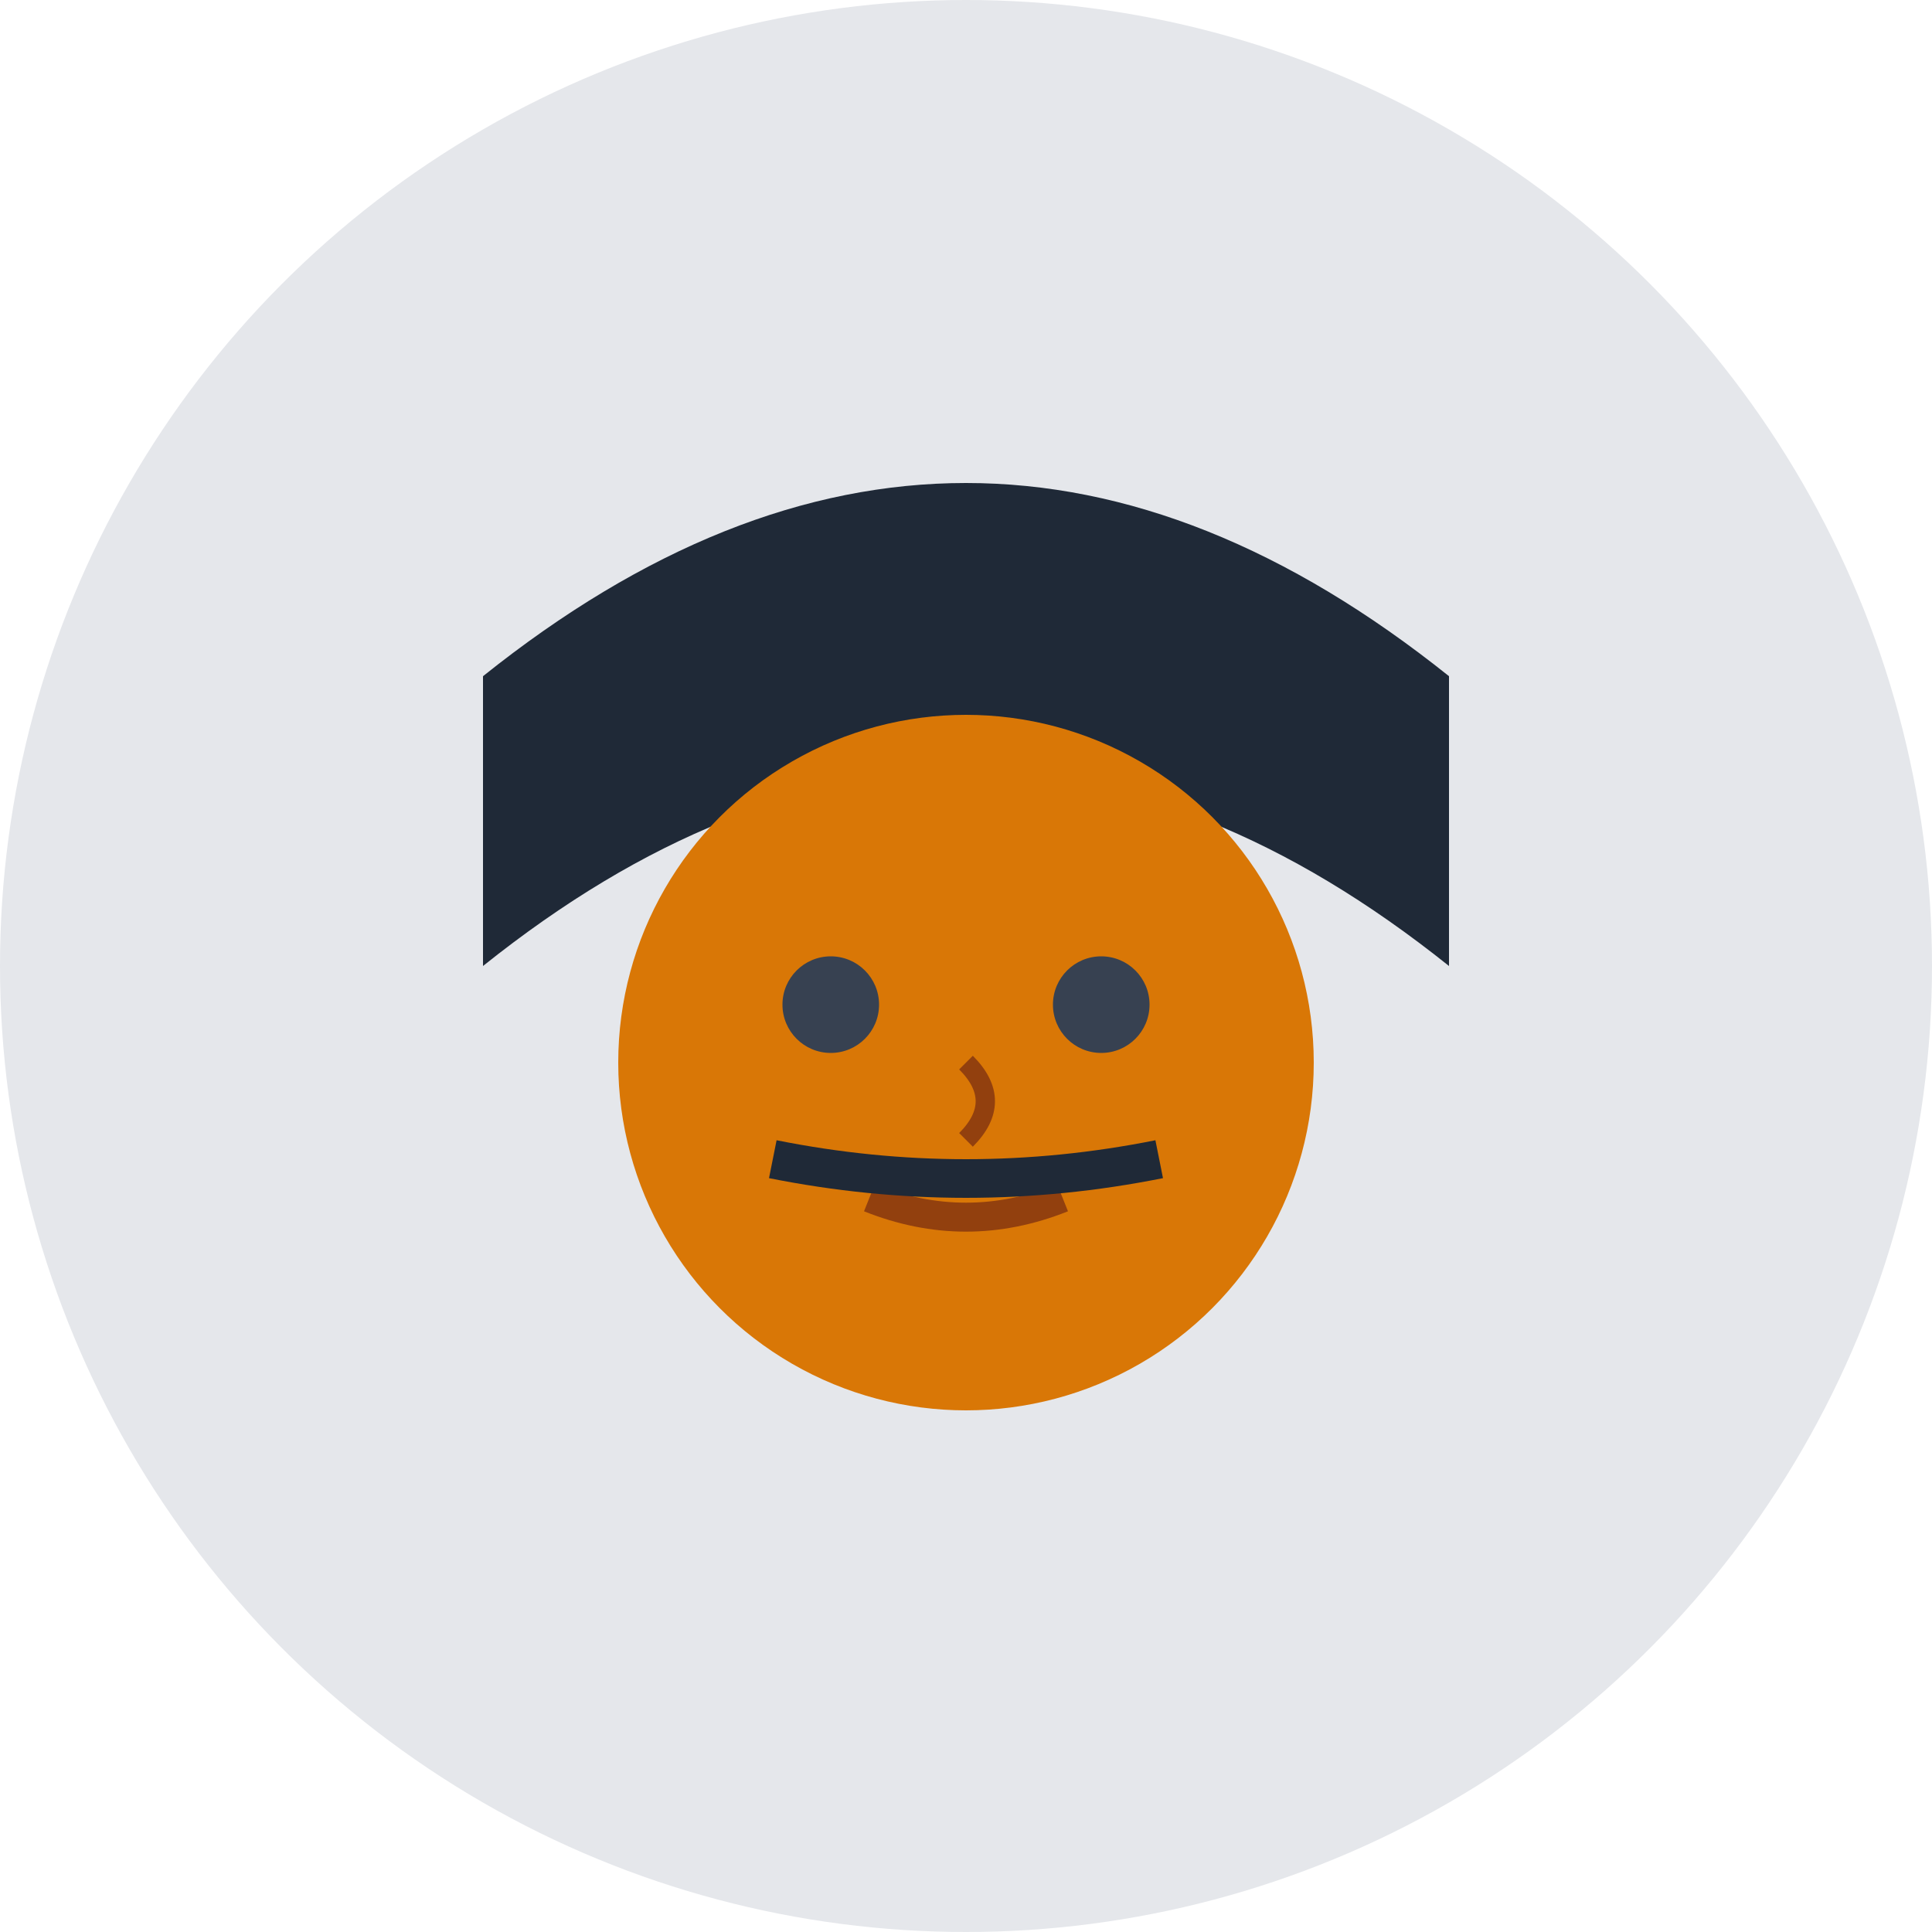 <svg width="100" height="100" viewBox="0 0 100 100" fill="none" xmlns="http://www.w3.org/2000/svg">
  <!-- Background circle -->
  <circle cx="50" cy="50" r="50" fill="#e5e7eb"/>
  
  <!-- Hair -->
  <path d="M25 35 Q50 15 75 35 L75 50 Q50 30 25 50 Z" fill="#1f2937"/>
  
  <!-- Face -->
  <circle cx="50" cy="55" r="18" fill="#d97706"/>
  
  <!-- Eyes -->
  <circle cx="43" cy="52" r="2.5" fill="#374151"/>
  <circle cx="57" cy="52" r="2.5" fill="#374151"/>
  
  <!-- Nose -->
  <path d="M50 55 Q52 57 50 59" stroke="#92400e" stroke-width="1" fill="none"/>
  
  <!-- Mouth -->
  <path d="M45 62 Q50 64 55 62" stroke="#92400e" stroke-width="1.5" fill="none"/>
  
  <!-- Mustache -->
  <path d="M40 60 Q50 62 60 60" stroke="#1f2937" stroke-width="2" fill="none"/>
</svg>
